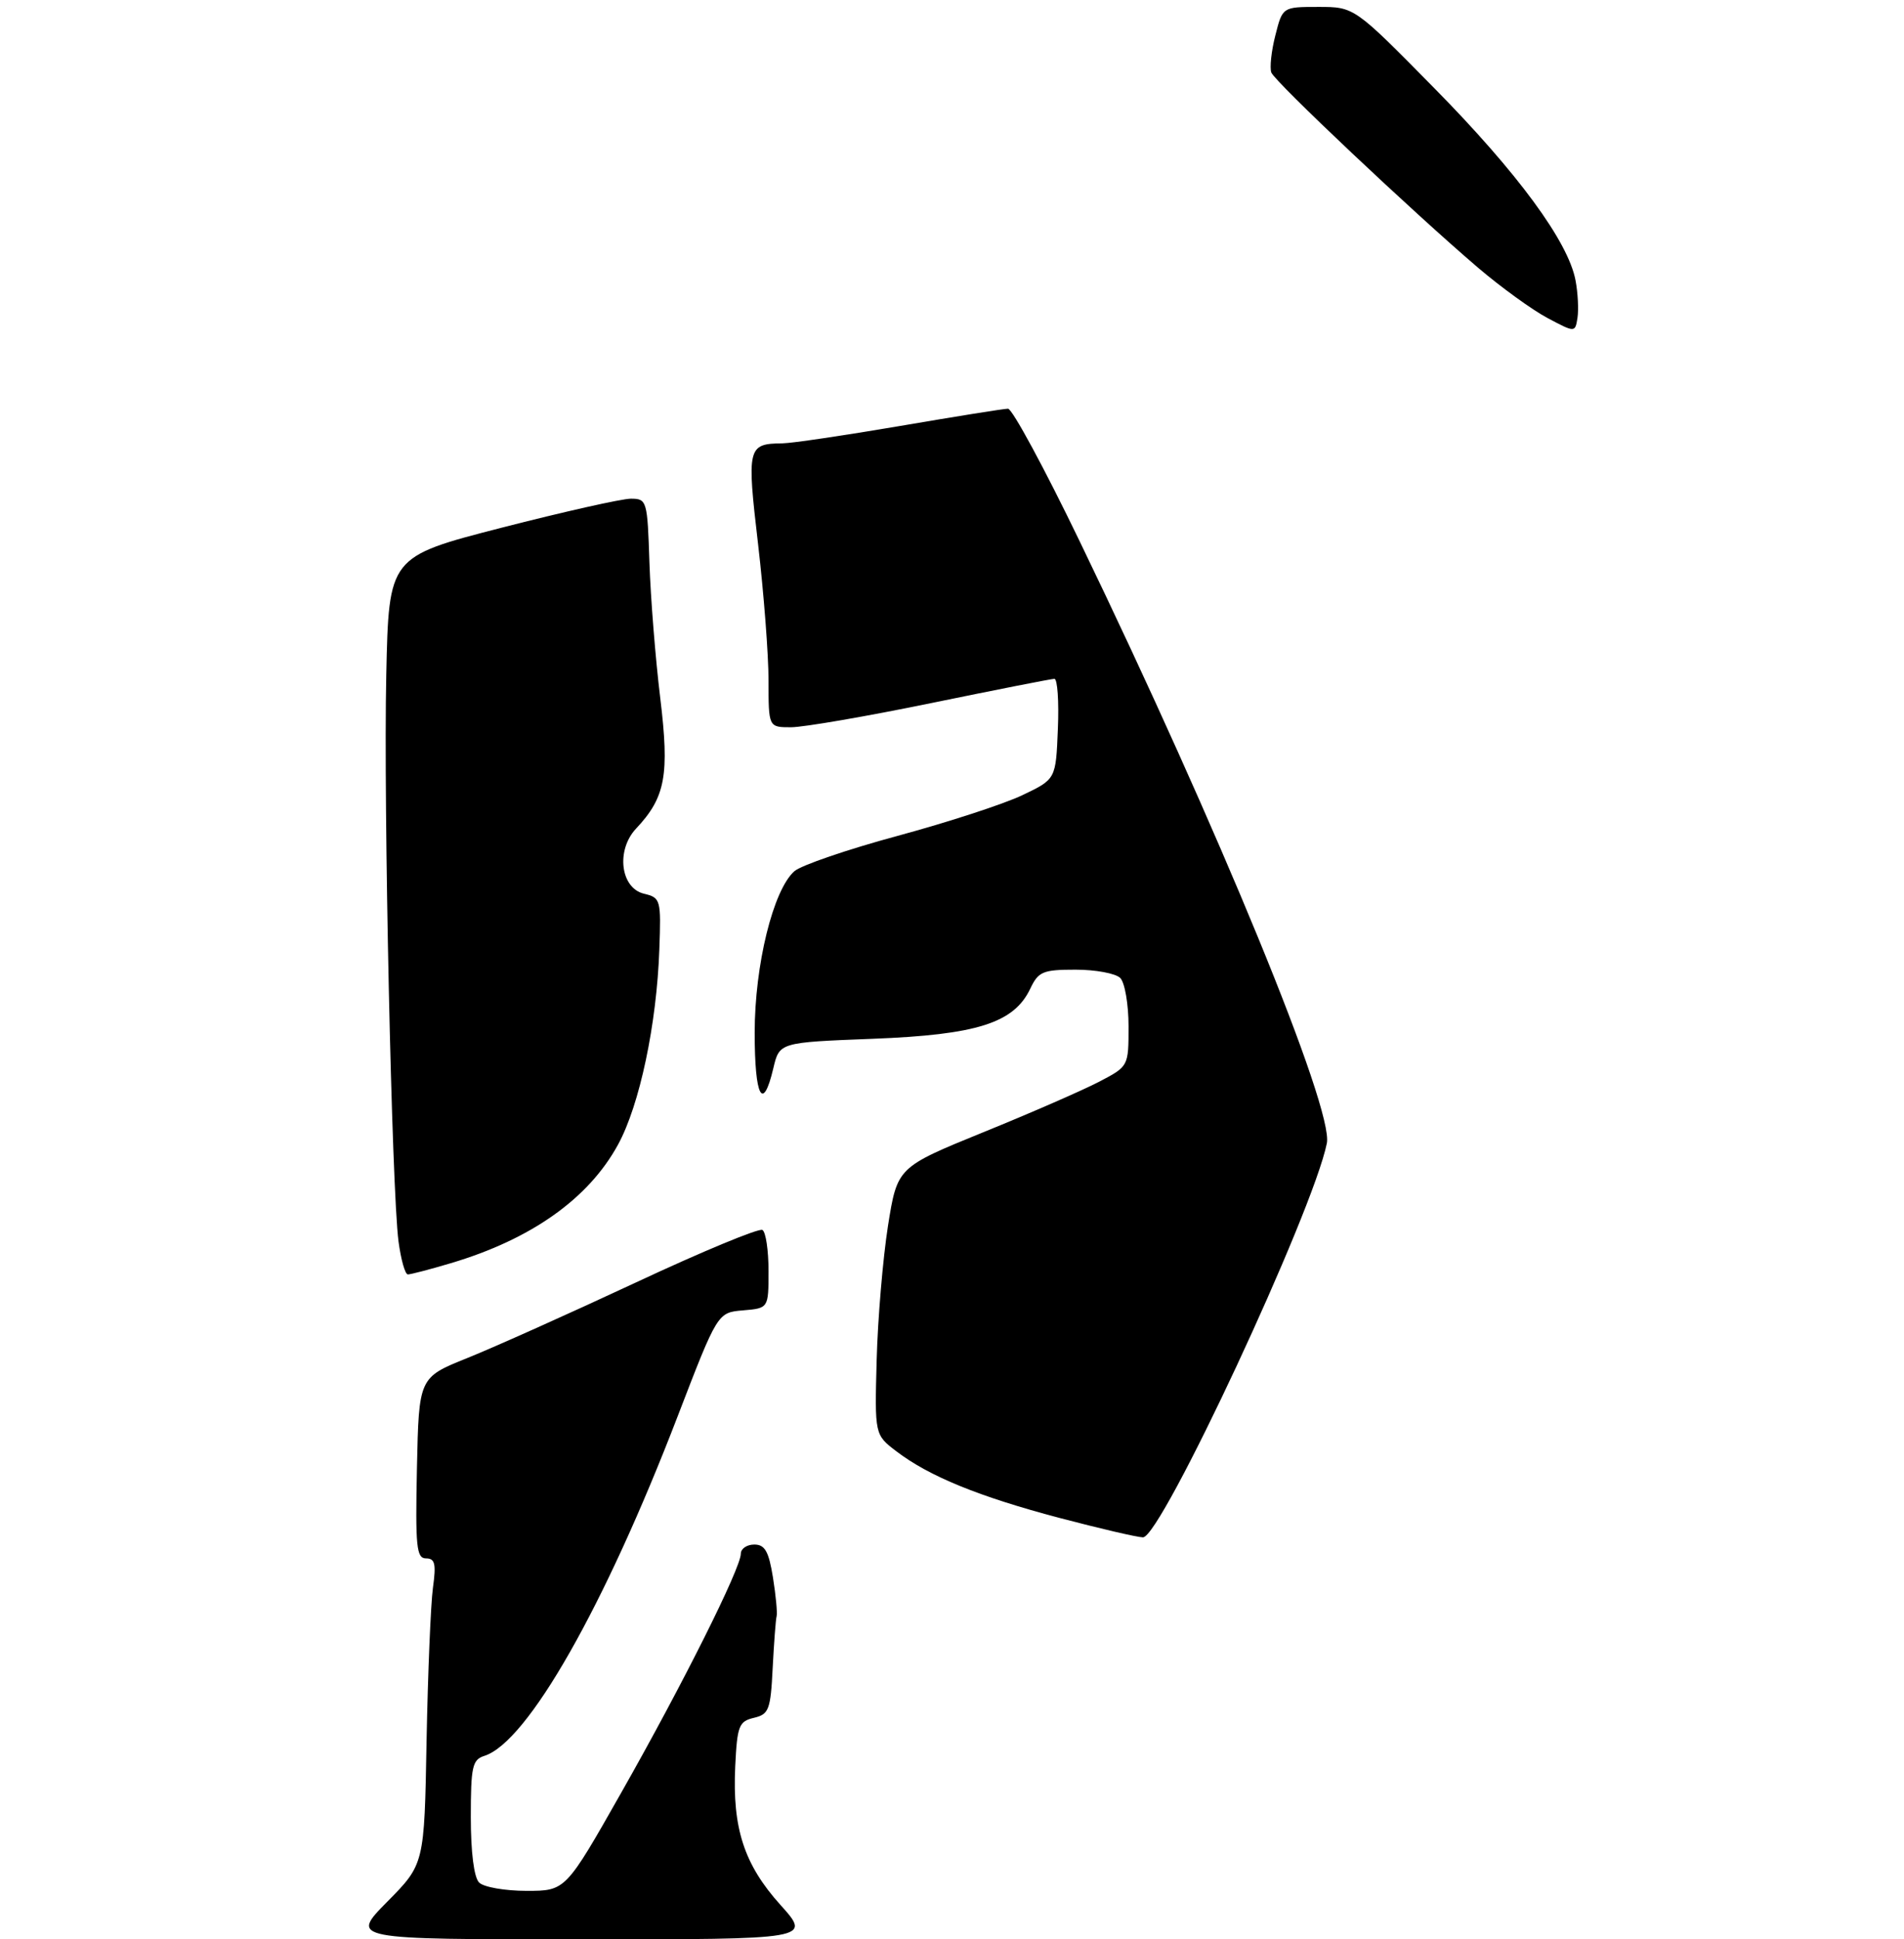 <?xml version="1.0" encoding="UTF-8" standalone="no"?>
<!DOCTYPE svg PUBLIC "-//W3C//DTD SVG 1.1//EN" "http://www.w3.org/Graphics/SVG/1.1/DTD/svg11.dtd" >
<svg xmlns="http://www.w3.org/2000/svg" xmlns:xlink="http://www.w3.org/1999/xlink" version="1.1" viewBox="0 0 275 280">
 <g >
 <path fill="currentColor"
d=" M 227.56 40.49 C 226.52 34.90 219.20 24.95 207.18 12.75 C 195.61 1.00 195.61 1.00 190.42 1.00 C 185.24 1.00 185.24 1.00 184.20 5.12 C 183.62 7.38 183.37 9.79 183.62 10.47 C 184.14 11.82 204.01 30.57 213.50 38.67 C 216.80 41.48 221.30 44.74 223.50 45.91 C 227.50 48.03 227.50 48.03 227.84 45.89 C 228.02 44.70 227.90 42.28 227.56 40.49 Z  M 55.93 274.57 C 61.29 269.15 61.29 269.15 61.61 251.32 C 61.80 241.52 62.21 231.59 62.53 229.25 C 63.01 225.78 62.83 225.00 61.53 225.00 C 60.15 225.00 59.98 223.33 60.22 211.94 C 60.50 198.88 60.50 198.88 67.50 196.07 C 71.35 194.52 82.32 189.61 91.87 185.15 C 101.43 180.68 109.64 177.28 110.12 177.58 C 110.61 177.87 111.00 180.54 111.00 183.50 C 111.00 188.88 111.00 188.88 107.32 189.19 C 103.64 189.50 103.64 189.50 97.87 204.50 C 87.28 232.04 76.18 251.54 69.96 253.51 C 68.22 254.06 68.00 255.06 68.00 262.37 C 68.00 267.44 68.46 271.06 69.20 271.80 C 69.86 272.46 72.94 273.00 76.05 273.00 C 81.69 273.00 81.69 273.00 89.77 258.75 C 98.62 243.16 107.00 226.40 107.00 224.32 C 107.00 223.60 107.87 223.00 108.94 223.00 C 110.48 223.00 111.03 223.98 111.64 227.75 C 112.06 230.36 112.29 232.88 112.17 233.34 C 112.04 233.80 111.79 237.17 111.60 240.82 C 111.30 246.87 111.05 247.51 108.88 248.02 C 106.72 248.53 106.47 249.18 106.19 255.04 C 105.77 263.98 107.47 269.20 112.74 275.05 C 117.19 280.00 117.19 280.00 83.88 280.00 C 50.57 280.00 50.57 280.00 55.93 274.57 Z  M 153.00 219.15 C 141.36 216.07 134.20 213.15 129.47 209.54 C 126.33 207.15 126.33 207.15 126.62 196.32 C 126.78 190.37 127.52 181.68 128.25 177.01 C 129.60 168.53 129.60 168.53 142.05 163.46 C 148.90 160.68 156.41 157.40 158.75 156.18 C 163.00 153.96 163.00 153.96 163.00 148.18 C 163.00 145.00 162.46 141.86 161.80 141.20 C 161.14 140.54 158.24 140.00 155.35 140.00 C 150.62 140.00 149.98 140.27 148.80 142.75 C 146.45 147.70 141.10 149.40 126.03 149.98 C 112.57 150.50 112.57 150.50 111.69 154.25 C 110.18 160.65 109.00 158.40 109.00 149.11 C 109.00 139.33 111.67 128.48 114.74 125.78 C 115.71 124.93 122.43 122.63 129.68 120.67 C 136.93 118.71 145.03 116.07 147.68 114.80 C 152.50 112.50 152.50 112.50 152.79 105.25 C 152.96 101.26 152.73 98.00 152.29 98.01 C 151.86 98.01 143.85 99.59 134.50 101.51 C 125.15 103.43 116.04 105.00 114.25 105.00 C 111.00 105.00 111.00 105.00 111.00 98.24 C 111.00 94.53 110.32 85.67 109.49 78.56 C 107.85 64.56 107.97 64.06 113.00 64.01 C 114.38 63.99 122.03 62.86 130.00 61.50 C 137.97 60.14 144.99 59.01 145.59 59.01 C 146.19 59.00 150.86 67.62 155.95 78.17 C 176.03 119.70 192.63 160.12 191.64 165.06 C 189.66 174.95 167.69 222.03 165.08 221.96 C 164.21 221.94 158.78 220.67 153.00 219.15 Z  M 57.56 179.25 C 56.58 171.79 55.38 116.30 55.79 97.44 C 56.16 80.38 56.16 80.38 72.45 76.19 C 81.41 73.89 89.81 72.00 91.12 72.00 C 93.43 72.01 93.51 72.27 93.80 81.25 C 93.97 86.34 94.67 95.12 95.36 100.77 C 96.71 111.89 96.12 115.12 91.87 119.63 C 88.95 122.74 89.61 128.21 93.00 129.03 C 95.42 129.61 95.49 129.87 95.23 137.07 C 94.85 147.90 92.39 159.51 89.28 165.23 C 85.02 173.06 76.73 178.93 65.07 182.39 C 62.08 183.28 59.31 184.00 58.91 184.00 C 58.51 184.00 57.91 181.86 57.56 179.25 Z "/>
</g>
</svg>